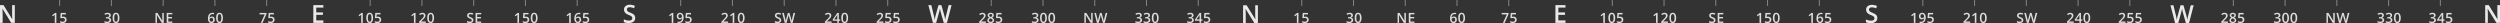 <svg xmlns="http://www.w3.org/2000/svg" width="2511.869" height="23.243" viewBox="0 0 2511.869 23.243">
  <rect x="0" y="0" width="2511.869" height="23.243" fill="#333333" stroke="none"/>
  <g id="Compass_4_4" data-name="Compass 4/4" transform="translate(-3901.566 -45)">
    <g id="Compass" transform="translate(2620 11)">
      <path id="Union_95" data-name="Union 95" d="M-5775.142,1489l-8.777-14.22h-.1l.062.793q.17,2.27.17,4.15V1489h-2.648v-17.846h3.541l8.752,14.147h.073q-.024-.279-.1-2.045t-.073-2.752v-9.351h2.672V1489Z" transform="translate(7068 -1432)" fill="#eaeaea"/>
    </g>
    <g id="Compass-2" data-name="Compass" transform="translate(3244 11)">
      <path id="Union_101" data-name="Union 101" d="M-6417.62,1489v-17.846h10.1v2.466h-7.179v4.858h6.728v2.442h-6.728v5.6h7.179V1489Z" transform="translate(7390 -1432)" fill="#eaeaea"/>
      <path id="Union_102" data-name="Union 102" d="M-6402.925,1476.6v-1.456a4.873,4.873,0,0,0,1.272.485,5.744,5.744,0,0,0,1.333.171,2.479,2.479,0,0,0,1.654-.485,1.767,1.767,0,0,0,.567-1.422q0-1.791-2.283-1.79a5.943,5.943,0,0,0-.792.064c-.316.044-.589.092-.828.147l-.717-.424.382-4.881h5.2v1.429h-3.779l-.226,2.475c.16-.027.354-.06.583-.1a5.43,5.43,0,0,1,.844-.055,3.428,3.428,0,0,1,2.394.8,2.8,2.8,0,0,1,.881,2.181,3.183,3.183,0,0,1-1,2.5,4.116,4.116,0,0,1-2.847.9A5.4,5.4,0,0,1-6402.925,1476.6Zm-7.607-.767a6.987,6.987,0,0,1-.862-3.828,7.154,7.154,0,0,1,.838-3.9,2.86,2.86,0,0,1,2.553-1.253,2.837,2.837,0,0,1,2.536,1.311,7.028,7.028,0,0,1,.862,3.842,7.123,7.123,0,0,1-.838,3.87,2.858,2.858,0,0,1-2.56,1.265A2.836,2.836,0,0,1-6410.533,1475.831Zm1.186-6.753a7.324,7.324,0,0,0-.421,2.926,7.27,7.27,0,0,0,.421,2.919,1.4,1.4,0,0,0,1.343.875,1.413,1.413,0,0,0,1.35-.889,7.176,7.176,0,0,0,.427-2.9,7.236,7.236,0,0,0-.427-2.908,1.413,1.413,0,0,0-1.35-.9A1.4,1.4,0,0,0-6409.347,1469.077Zm-7.195,7.923v-6.454q0-1.155.055-1.832c-.1.109-.234.23-.385.362s-.665.551-1.535,1.258l-.807-1.018,2.94-2.312h1.34V1477Z" transform="translate(7437 -1420)" fill="#ddd"/>
      <path id="Union_103" data-name="Union 103" d="M-6402.262,1475.831a6.987,6.987,0,0,1-.862-3.828,7.154,7.154,0,0,1,.838-3.9,2.859,2.859,0,0,1,2.553-1.253,2.837,2.837,0,0,1,2.536,1.311,7.028,7.028,0,0,1,.862,3.842,7.106,7.106,0,0,1-.837,3.87,2.859,2.859,0,0,1-2.56,1.265A2.836,2.836,0,0,1-6402.262,1475.831Zm1.186-6.753a7.334,7.334,0,0,0-.42,2.926,7.281,7.281,0,0,0,.42,2.919,1.4,1.4,0,0,0,1.344.875,1.414,1.414,0,0,0,1.35-.889,7.176,7.176,0,0,0,.427-2.9,7.236,7.236,0,0,0-.427-2.908,1.413,1.413,0,0,0-1.35-.9A1.4,1.4,0,0,0-6401.076,1469.077Zm-10.3,7.923v-1.216l2.576-2.592a21.177,21.177,0,0,0,1.515-1.658,3.93,3.93,0,0,0,.544-.918,2.5,2.5,0,0,0,.171-.923,1.4,1.4,0,0,0-.408-1.067,1.559,1.559,0,0,0-1.125-.39,2.987,2.987,0,0,0-1.11.213,5.152,5.152,0,0,0-1.241.765l-.868-1.06a5.583,5.583,0,0,1,1.619-1,4.735,4.735,0,0,1,1.675-.295,3.3,3.3,0,0,1,2.236.728,2.465,2.465,0,0,1,.839,1.959,3.453,3.453,0,0,1-.242,1.286,5.283,5.283,0,0,1-.746,1.253,16.923,16.923,0,0,1-1.67,1.746l-1.737,1.682v.069h4.745V1477Zm-5.162,0v-6.454q0-1.155.055-1.832c-.1.109-.234.23-.385.362s-.665.551-1.535,1.258l-.807-1.018,2.94-2.312h1.34V1477Z" transform="translate(7490 -1420)" fill="#ddd"/>
      <path id="Union_104" data-name="Union 104" d="M-6419.212,1476.61v-1.545a7.515,7.515,0,0,0,1.453.506,6.111,6.111,0,0,0,1.432.185,2.275,2.275,0,0,0,1.432-.369,1.2,1.2,0,0,0,.461-.991,1.238,1.238,0,0,0-.424-.95,6.338,6.338,0,0,0-1.75-.923,4.64,4.64,0,0,1-1.928-1.265,2.683,2.683,0,0,1-.561-1.709,2.392,2.392,0,0,1,.89-1.969,3.686,3.686,0,0,1,2.386-.719,7.023,7.023,0,0,1,2.858.63l-.521,1.332a6.237,6.237,0,0,0-2.377-.561,1.824,1.824,0,0,0-1.2.346,1.129,1.129,0,0,0-.411.912,1.289,1.289,0,0,0,.164.667,1.68,1.68,0,0,0,.54.522,9.178,9.178,0,0,0,1.354.651,7.374,7.374,0,0,1,1.614.854,2.515,2.515,0,0,1,.752.9,2.7,2.7,0,0,1,.238,1.176,2.515,2.515,0,0,1-.963,2.091,4.2,4.2,0,0,1-2.66.759A6.346,6.346,0,0,1-6419.212,1476.61Zm8.614.39v-9.993h5.653v1.381h-4.02v2.721h3.767v1.366h-3.767v3.138h4.02V1477Z" transform="translate(7546 -1420)" fill="#ddd"/>
      <path id="Union_105" data-name="Union 105" d="M-6402.262,1475.831a6.987,6.987,0,0,1-.862-3.828,7.154,7.154,0,0,1,.838-3.9,2.859,2.859,0,0,1,2.553-1.253,2.837,2.837,0,0,1,2.536,1.311,7.028,7.028,0,0,1,.862,3.842,7.106,7.106,0,0,1-.837,3.87,2.859,2.859,0,0,1-2.56,1.265A2.836,2.836,0,0,1-6402.262,1475.831Zm1.186-6.753a7.334,7.334,0,0,0-.42,2.926,7.281,7.281,0,0,0,.42,2.919,1.4,1.4,0,0,0,1.344.875,1.414,1.414,0,0,0,1.35-.889,7.176,7.176,0,0,0,.427-2.9,7.236,7.236,0,0,0-.427-2.908,1.413,1.413,0,0,0-1.35-.9A1.4,1.4,0,0,0-6401.076,1469.077Zm-10.12,7.52v-1.456a4.847,4.847,0,0,0,1.272.485,5.747,5.747,0,0,0,1.333.171,2.478,2.478,0,0,0,1.654-.485,1.767,1.767,0,0,0,.567-1.422q0-1.791-2.283-1.79a5.943,5.943,0,0,0-.793.064q-.473.065-.828.147l-.717-.424.382-4.881h5.2v1.429h-3.78l-.226,2.475c.16-.027.354-.06.583-.1a5.437,5.437,0,0,1,.844-.055,3.428,3.428,0,0,1,2.394.8,2.8,2.8,0,0,1,.881,2.181,3.183,3.183,0,0,1-1,2.5,4.116,4.116,0,0,1-2.847.9A5.392,5.392,0,0,1-6411.2,1476.6Zm-5.345.4v-6.454q0-1.155.055-1.832c-.1.109-.234.23-.385.362s-.665.551-1.535,1.258l-.807-1.018,2.94-2.312h1.34V1477Z" transform="translate(7594 -1420)" fill="#ddd"/>
      <path id="Union_106" data-name="Union 106" d="M-6402.925,1476.6v-1.456a4.873,4.873,0,0,0,1.272.485,5.744,5.744,0,0,0,1.333.171,2.479,2.479,0,0,0,1.654-.485,1.767,1.767,0,0,0,.567-1.422q0-1.791-2.283-1.79a5.943,5.943,0,0,0-.792.064c-.316.044-.589.092-.828.147l-.717-.424.382-4.881h5.2v1.429h-3.779l-.226,2.475c.16-.027.354-.06.583-.1a5.43,5.43,0,0,1,.844-.055,3.428,3.428,0,0,1,2.394.8,2.8,2.8,0,0,1,.881,2.181,3.183,3.183,0,0,1-1,2.5,4.116,4.116,0,0,1-2.847.9A5.4,5.4,0,0,1-6402.925,1476.6Zm-6.781.022a3.289,3.289,0,0,1-1.22-1.5,5.96,5.96,0,0,1-.427-2.376q0-5.865,4.778-5.864a5.93,5.93,0,0,1,1.271.116v1.339a4.358,4.358,0,0,0-1.2-.15,3.151,3.151,0,0,0-2.413.862,4.187,4.187,0,0,0-.875,2.761h.083a2.191,2.191,0,0,1,.9-.857,2.912,2.912,0,0,1,1.368-.3,2.718,2.718,0,0,1,2.119.833,3.24,3.24,0,0,1,.759,2.263,3.431,3.431,0,0,1-.878,2.484,3.166,3.166,0,0,1-2.4.913A3.345,3.345,0,0,1-6409.706,1476.62Zm.923-4.49a1.744,1.744,0,0,0-.689.607,1.422,1.422,0,0,0-.253.789,2.537,2.537,0,0,0,.522,1.624,1.635,1.635,0,0,0,1.337.661,1.573,1.573,0,0,0,1.274-.533,2.312,2.312,0,0,0,.448-1.526,2.019,2.019,0,0,0-.42-1.353,1.572,1.572,0,0,0-1.262-.491A2.082,2.082,0,0,0-6408.783,1472.13Zm-7.758,4.87v-6.454q0-1.155.055-1.832c-.1.109-.234.23-.385.362s-.665.551-1.535,1.258l-.807-1.018,2.94-2.312h1.34V1477Z" transform="translate(7646 -1420)" fill="#ddd"/>
      <path id="Union_107" data-name="Union 107" d="M-6418.652,1488.3v-2.759a13.459,13.459,0,0,0,2.595.9,11.02,11.02,0,0,0,2.557.329,4.062,4.062,0,0,0,2.557-.659,2.147,2.147,0,0,0,.825-1.77,2.219,2.219,0,0,0-.757-1.7A11.383,11.383,0,0,0-6414,1481a8.267,8.267,0,0,1-3.442-2.259,4.778,4.778,0,0,1-1-3.051,4.274,4.274,0,0,1,1.587-3.517,6.586,6.586,0,0,1,4.261-1.281,12.508,12.508,0,0,1,5.1,1.123l-.928,2.379a11.154,11.154,0,0,0-4.248-1,3.258,3.258,0,0,0-2.147.617,2.021,2.021,0,0,0-.733,1.629,2.3,2.3,0,0,0,.293,1.19,2.979,2.979,0,0,0,.963.934,16.359,16.359,0,0,0,2.418,1.16,13.193,13.193,0,0,1,2.88,1.526,4.487,4.487,0,0,1,1.344,1.6,4.8,4.8,0,0,1,.427,2.1,4.5,4.5,0,0,1-1.72,3.736,7.492,7.492,0,0,1-4.749,1.355A11.331,11.331,0,0,1-6418.652,1488.3Z" transform="translate(7703 -1432.107)" fill="#eaeaea"/>
      <rect id="Rectangle_786" data-name="Rectangle 786" width="1" height="6" transform="translate(717 34)" fill="#fff" opacity="0.4"/>
      <rect id="Rectangle_781" data-name="Rectangle 781" width="1" height="6" transform="translate(1029 34)" fill="#fff" opacity="0.4"/>
      <rect id="Rectangle_782" data-name="Rectangle 782" width="1" height="6" transform="translate(1081 34)" fill="#fff" opacity="0.4"/>
      <rect id="Rectangle_783" data-name="Rectangle 783" width="1" height="6" transform="translate(1133 34)" fill="#fff" opacity="0.4"/>
      <rect id="Rectangle_784" data-name="Rectangle 784" width="1" height="6" transform="translate(1185 34)" fill="#fff" opacity="0.4"/>
      <rect id="Rectangle_785" data-name="Rectangle 785" width="1" height="6" transform="translate(1237 34)" fill="#fff" opacity="0.4"/>
      <path id="Union_96" data-name="Union 96" d="M-6411.061,1476.6v-1.456a4.821,4.821,0,0,0,1.273.485,5.753,5.753,0,0,0,1.332.171,2.48,2.48,0,0,0,1.655-.485,1.766,1.766,0,0,0,.567-1.421q0-1.793-2.283-1.791a5.93,5.93,0,0,0-.792.064c-.314.043-.591.092-.828.147l-.717-.424.382-4.88h5.2v1.427h-3.779l-.226,2.474.584-.1a5.411,5.411,0,0,1,.844-.055,3.428,3.428,0,0,1,2.393.8,2.8,2.8,0,0,1,.881,2.18,3.187,3.187,0,0,1-1,2.5,4.125,4.125,0,0,1-2.849.9A5.393,5.393,0,0,1-6411.061,1476.6Zm-5.345.4v-6.452c0-.77.02-1.382.055-1.833q-.157.164-.387.362t-1.534,1.258l-.807-1.018,2.94-2.31h1.339V1477Z" transform="translate(7129 -1420)" fill="#ddd"/>
      <path id="Union_97" data-name="Union 97" d="M-6410.4,1475.83a6.984,6.984,0,0,1-.862-3.828,7.14,7.14,0,0,1,.837-3.9,2.861,2.861,0,0,1,2.554-1.255,2.84,2.84,0,0,1,2.536,1.313,7.027,7.027,0,0,1,.862,3.841,7.115,7.115,0,0,1-.838,3.87,2.86,2.86,0,0,1-2.56,1.265A2.835,2.835,0,0,1-6410.4,1475.83Zm1.186-6.754a7.335,7.335,0,0,0-.42,2.926,7.282,7.282,0,0,0,.42,2.919,1.4,1.4,0,0,0,1.344.875,1.414,1.414,0,0,0,1.35-.888,7.19,7.19,0,0,0,.427-2.906,7.241,7.241,0,0,0-.427-2.908,1.413,1.413,0,0,0-1.35-.9A1.4,1.4,0,0,0-6409.211,1469.077Zm-10.332,7.521v-1.429a6.431,6.431,0,0,0,1.347.485,5.819,5.819,0,0,0,1.366.171,2.89,2.89,0,0,0,1.737-.43,1.556,1.556,0,0,0,.573-1.334,1.265,1.265,0,0,0-.635-1.174,4.048,4.048,0,0,0-2-.377h-.868v-1.3h.881q2.4,0,2.392-1.655a1.219,1.219,0,0,0-.416-.991,1.881,1.881,0,0,0-1.231-.35,3.752,3.752,0,0,0-1.094.161,5.227,5.227,0,0,0-1.244.625l-.786-1.121a5.243,5.243,0,0,1,3.191-1.01,3.79,3.79,0,0,1,2.358.649,2.126,2.126,0,0,1,.848,1.79,2.319,2.319,0,0,1-.553,1.584,2.8,2.8,0,0,1-1.56.851v.055a3.015,3.015,0,0,1,1.8.748,2.146,2.146,0,0,1,.6,1.59,2.641,2.641,0,0,1-1.019,2.225,4.677,4.677,0,0,1-2.9.783A6.532,6.532,0,0,1-6419.543,1476.6Z" transform="translate(7182 -1420)" fill="#ddd"/>
      <path id="Union_98" data-name="Union 98" d="M-6406.965,1477v-9.993h5.653v1.38h-4.019v2.721h3.766v1.368h-3.766v3.138h4.019V1477Zm-4.921,0-4.916-7.964h-.055l.036.445q.094,1.271.1,2.324V1477h-1.484v-9.993h1.983l4.9,7.922h.04c-.008-.1-.027-.486-.055-1.144s-.041-1.173-.041-1.541v-5.237h1.5V1477Z" transform="translate(7232 -1420)" fill="#ddd"/>
      <path id="Union_99" data-name="Union 99" d="M-6410.4,1475.831a6.984,6.984,0,0,1-.86-3.828,7.142,7.142,0,0,1,.838-3.9,2.855,2.855,0,0,1,2.552-1.253,2.843,2.843,0,0,1,2.538,1.312,7.047,7.047,0,0,1,.86,3.842,7.106,7.106,0,0,1-.838,3.87,2.859,2.859,0,0,1-2.56,1.265A2.841,2.841,0,0,1-6410.4,1475.831Zm1.187-6.754a7.335,7.335,0,0,0-.42,2.926,7.282,7.282,0,0,0,.42,2.919,1.4,1.4,0,0,0,1.342.875,1.414,1.414,0,0,0,1.35-.889,7.174,7.174,0,0,0,.429-2.9,7.23,7.23,0,0,0-.429-2.908,1.413,1.413,0,0,0-1.35-.9A1.4,1.4,0,0,0-6409.21,1469.077Zm-8.63,7.543a3.292,3.292,0,0,1-1.221-1.5,5.987,5.987,0,0,1-.427-2.376q0-5.865,4.778-5.864a5.938,5.938,0,0,1,1.271.116v1.339a4.343,4.343,0,0,0-1.2-.15,3.148,3.148,0,0,0-2.412.862,4.177,4.177,0,0,0-.875,2.761h.081a2.2,2.2,0,0,1,.9-.859,2.918,2.918,0,0,1,1.366-.3,2.715,2.715,0,0,1,2.118.833,3.237,3.237,0,0,1,.759,2.264,3.43,3.43,0,0,1-.878,2.484,3.166,3.166,0,0,1-2.4.914A3.338,3.338,0,0,1-6417.841,1476.62Zm.921-4.49a1.755,1.755,0,0,0-.689.607,1.423,1.423,0,0,0-.253.789,2.528,2.528,0,0,0,.524,1.624,1.629,1.629,0,0,0,1.335.659,1.567,1.567,0,0,0,1.274-.533,2.3,2.3,0,0,0,.448-1.524,2.019,2.019,0,0,0-.42-1.353,1.565,1.565,0,0,0-1.26-.491A2.094,2.094,0,0,0-6416.919,1472.13Z" transform="translate(7286 -1420)" fill="#ddd"/>
      <path id="Union_100" data-name="Union 100" d="M-6411.06,1476.6v-1.456a4.788,4.788,0,0,0,1.271.485,5.757,5.757,0,0,0,1.333.171,2.48,2.48,0,0,0,1.655-.485,1.767,1.767,0,0,0,.567-1.421q0-1.791-2.283-1.792a5.943,5.943,0,0,0-.793.064c-.314.043-.589.093-.826.147l-.719-.424.383-4.88h5.194v1.429h-3.78l-.226,2.475q.24-.041.585-.1a5.613,5.613,0,0,1,.844-.055,3.428,3.428,0,0,1,2.393.8,2.8,2.8,0,0,1,.881,2.18,3.182,3.182,0,0,1-1,2.5,4.116,4.116,0,0,1-2.847.9A5.384,5.384,0,0,1-6411.06,1476.6Zm-7.323.4,3.952-8.565h-5.2v-1.416h6.912v1.121l-3.931,8.859Z" transform="translate(7338 -1420)" fill="#ddd"/>
      <rect id="Rectangle_787" data-name="Rectangle 787" width="1" height="6" transform="translate(769 34)" fill="#fff" opacity="0.4"/>
      <rect id="Rectangle_788" data-name="Rectangle 788" width="1" height="6" transform="translate(821 34)" fill="#fff" opacity="0.4"/>
      <rect id="Rectangle_789" data-name="Rectangle 789" width="1" height="6" transform="translate(873 34)" fill="#fff" opacity="0.4"/>
      <rect id="Rectangle_790" data-name="Rectangle 790" width="1" height="6" transform="translate(925 34)" fill="#fff" opacity="0.4"/>
    </g>
    <g id="Compass-3" data-name="Compass" transform="translate(4507 11)">
      <path id="Union_123" data-name="Union 123" d="M-7684.62,1489v-17.845h10.094v2.465h-7.178v4.858h6.727v2.442h-6.727v5.6h7.178V1489Z" transform="translate(8642 -1432)" fill="#eaeaea"/>
      <path id="Union_124" data-name="Union 124" d="M-7669.924,1476.6v-1.454a4.846,4.846,0,0,0,1.271.484,5.782,5.782,0,0,0,1.333.172,2.478,2.478,0,0,0,1.653-.486,1.762,1.762,0,0,0,.567-1.422q0-1.791-2.282-1.79a6.113,6.113,0,0,0-.793.064c-.314.044-.59.093-.828.147l-.717-.422.382-4.882h5.2v1.429h-3.781l-.226,2.475c.16-.027.355-.06.584-.1a5.48,5.48,0,0,1,.845-.054,3.421,3.421,0,0,1,2.392.8,2.793,2.793,0,0,1,.882,2.18,3.182,3.182,0,0,1-1,2.5,4.116,4.116,0,0,1-2.847.9A5.364,5.364,0,0,1-7669.924,1476.6Zm-7.608-.766a6.966,6.966,0,0,1-.862-3.827,7.165,7.165,0,0,1,.837-3.9,2.862,2.862,0,0,1,2.554-1.254,2.843,2.843,0,0,1,2.537,1.312,7.053,7.053,0,0,1,.86,3.843,7.117,7.117,0,0,1-.837,3.87,2.856,2.856,0,0,1-2.56,1.263A2.831,2.831,0,0,1-7677.532,1475.83Zm1.184-6.753a7.36,7.36,0,0,0-.42,2.926,7.3,7.3,0,0,0,.42,2.918,1.4,1.4,0,0,0,1.345.876,1.415,1.415,0,0,0,1.35-.889,7.21,7.21,0,0,0,.426-2.905,7.27,7.27,0,0,0-.426-2.909,1.412,1.412,0,0,0-1.35-.9A1.4,1.4,0,0,0-7676.348,1469.077Zm-7.193,7.922v-6.453q0-1.154.054-1.833a5.275,5.275,0,0,1-.386.363q-.229.2-1.535,1.258l-.807-1.019,2.94-2.311h1.341V1477Z" transform="translate(8689 -1420)" fill="#ddd"/>
      <path id="Union_125" data-name="Union 125" d="M-7669.262,1475.83a6.985,6.985,0,0,1-.86-3.827,7.165,7.165,0,0,1,.837-3.9,2.862,2.862,0,0,1,2.554-1.254,2.839,2.839,0,0,1,2.535,1.312,7.034,7.034,0,0,1,.862,3.843,7.117,7.117,0,0,1-.837,3.87,2.858,2.858,0,0,1-2.56,1.263A2.836,2.836,0,0,1-7669.262,1475.83Zm1.186-6.753a7.36,7.36,0,0,0-.42,2.926,7.3,7.3,0,0,0,.42,2.918,1.4,1.4,0,0,0,1.345.876,1.412,1.412,0,0,0,1.348-.889,7.169,7.169,0,0,0,.428-2.905,7.228,7.228,0,0,0-.428-2.909,1.41,1.41,0,0,0-1.348-.9A1.4,1.4,0,0,0-7668.076,1469.077Zm-10.3,7.922v-1.215l2.577-2.591a21.779,21.779,0,0,0,1.515-1.659,3.981,3.981,0,0,0,.544-.918,2.489,2.489,0,0,0,.169-.924,1.411,1.411,0,0,0-.4-1.067,1.566,1.566,0,0,0-1.125-.39,3,3,0,0,0-1.111.212,5.172,5.172,0,0,0-1.24.766l-.87-1.059a5.632,5.632,0,0,1,1.621-1,4.778,4.778,0,0,1,1.676-.293,3.293,3.293,0,0,1,2.233.727,2.458,2.458,0,0,1,.841,1.96,3.426,3.426,0,0,1-.243,1.285,5.135,5.135,0,0,1-.745,1.254,16.8,16.8,0,0,1-1.67,1.748l-1.736,1.68v.069h4.744V1477Zm-5.16,0v-6.453q0-1.154.054-1.833a5.275,5.275,0,0,1-.386.363q-.229.2-1.535,1.258l-.807-1.019,2.94-2.311h1.341V1477Z" transform="translate(8742 -1420)" fill="#ddd"/>
      <path id="Union_126" data-name="Union 126" d="M-7686.212,1476.611v-1.545a7.639,7.639,0,0,0,1.453.505,6.154,6.154,0,0,0,1.433.185,2.27,2.27,0,0,0,1.431-.37,1.2,1.2,0,0,0,.461-.991,1.245,1.245,0,0,0-.423-.949,6.4,6.4,0,0,0-1.751-.924,4.623,4.623,0,0,1-1.927-1.264,2.672,2.672,0,0,1-.56-1.709,2.4,2.4,0,0,1,.887-1.969,3.69,3.69,0,0,1,2.386-.718,7.016,7.016,0,0,1,2.857.629l-.519,1.333a6.269,6.269,0,0,0-2.378-.559,1.821,1.821,0,0,0-1.2.345,1.132,1.132,0,0,0-.411.912,1.3,1.3,0,0,0,.164.666,1.7,1.7,0,0,0,.54.523,9.155,9.155,0,0,0,1.354.65,7.329,7.329,0,0,1,1.612.854,2.488,2.488,0,0,1,.752.9,2.691,2.691,0,0,1,.239,1.177,2.515,2.515,0,0,1-.962,2.091,4.2,4.2,0,0,1-2.66.76A6.348,6.348,0,0,1-7686.212,1476.611Zm8.613.39v-9.994h5.654v1.379h-4.02v2.722h3.768v1.368h-3.768v3.137h4.02V1477Z" transform="translate(8798 -1420)" fill="#ddd"/>
      <path id="Union_127" data-name="Union 127" d="M-7669.262,1475.83a6.985,6.985,0,0,1-.86-3.827,7.165,7.165,0,0,1,.837-3.9,2.862,2.862,0,0,1,2.554-1.254,2.839,2.839,0,0,1,2.535,1.312,7.034,7.034,0,0,1,.862,3.843,7.117,7.117,0,0,1-.837,3.87,2.858,2.858,0,0,1-2.56,1.263A2.836,2.836,0,0,1-7669.262,1475.83Zm1.186-6.753a7.36,7.36,0,0,0-.42,2.926,7.3,7.3,0,0,0,.42,2.918,1.4,1.4,0,0,0,1.345.876,1.412,1.412,0,0,0,1.348-.889,7.169,7.169,0,0,0,.428-2.905,7.228,7.228,0,0,0-.428-2.909,1.41,1.41,0,0,0-1.348-.9A1.4,1.4,0,0,0-7668.076,1469.077Zm-10.119,7.519v-1.454a4.846,4.846,0,0,0,1.271.484,5.782,5.782,0,0,0,1.333.172,2.483,2.483,0,0,0,1.655-.486,1.768,1.768,0,0,0,.567-1.422q0-1.791-2.284-1.79a6.113,6.113,0,0,0-.793.064c-.314.044-.59.093-.828.147l-.717-.422.384-4.882h5.195v1.429h-3.781l-.226,2.475c.16-.027.355-.06.584-.1a5.48,5.48,0,0,1,.845-.054,3.421,3.421,0,0,1,2.392.8,2.793,2.793,0,0,1,.882,2.18,3.182,3.182,0,0,1-1,2.5,4.116,4.116,0,0,1-2.847.9A5.369,5.369,0,0,1-7678.2,1476.6Zm-5.345.4v-6.453q0-1.154.054-1.833a5.275,5.275,0,0,1-.386.363q-.229.2-1.535,1.258l-.807-1.019,2.94-2.311h1.341V1477Z" transform="translate(8846 -1420)" fill="#ddd"/>
      <path id="Union_128" data-name="Union 128" d="M-7669.924,1476.6v-1.454a4.846,4.846,0,0,0,1.271.484,5.782,5.782,0,0,0,1.333.172,2.478,2.478,0,0,0,1.653-.486,1.762,1.762,0,0,0,.567-1.422q0-1.791-2.282-1.79a6.113,6.113,0,0,0-.793.064c-.314.044-.59.093-.828.147l-.717-.422.382-4.882h5.2v1.429h-3.781l-.226,2.475c.16-.027.355-.06.584-.1a5.48,5.48,0,0,1,.845-.054,3.421,3.421,0,0,1,2.392.8,2.793,2.793,0,0,1,.882,2.18,3.182,3.182,0,0,1-1,2.5,4.116,4.116,0,0,1-2.847.9A5.364,5.364,0,0,1-7669.924,1476.6Zm-6.782.025a3.287,3.287,0,0,1-1.219-1.5,5.947,5.947,0,0,1-.428-2.375q0-5.865,4.778-5.866a5.975,5.975,0,0,1,1.273.116v1.341a4.348,4.348,0,0,0-1.2-.151,3.159,3.159,0,0,0-2.414.86,4.188,4.188,0,0,0-.875,2.762h.083a2.213,2.213,0,0,1,.9-.858,2.9,2.9,0,0,1,1.366-.3,2.722,2.722,0,0,1,2.12.833,3.235,3.235,0,0,1,.758,2.263,3.437,3.437,0,0,1-.878,2.484,3.166,3.166,0,0,1-2.4.912A3.351,3.351,0,0,1-7676.706,1476.621Zm.924-4.491a1.73,1.73,0,0,0-.69.608,1.429,1.429,0,0,0-.253.789,2.531,2.531,0,0,0,.523,1.624,1.63,1.63,0,0,0,1.336.66,1.573,1.573,0,0,0,1.275-.534,2.313,2.313,0,0,0,.447-1.524,2.024,2.024,0,0,0-.42-1.354,1.572,1.572,0,0,0-1.262-.492A2.072,2.072,0,0,0-7675.782,1472.13Zm-7.758,4.869v-6.453q0-1.154.054-1.833a5.275,5.275,0,0,1-.386.363q-.229.2-1.535,1.258l-.807-1.019,2.94-2.311h1.341V1477Z" transform="translate(8898 -1420)" fill="#ddd"/>
      <path id="Union_129" data-name="Union 129" d="M-7685.652,1488.3v-2.758a13.508,13.508,0,0,0,2.594.9,11,11,0,0,0,2.558.33,4.067,4.067,0,0,0,2.558-.66,2.146,2.146,0,0,0,.824-1.769,2.221,2.221,0,0,0-.756-1.7,11.383,11.383,0,0,0-3.127-1.647,8.293,8.293,0,0,1-3.441-2.259,4.777,4.777,0,0,1-1-3.052,4.27,4.27,0,0,1,1.587-3.516,6.577,6.577,0,0,1,4.259-1.283,12.5,12.5,0,0,1,5.1,1.125l-.928,2.38a11.15,11.15,0,0,0-4.249-1,3.267,3.267,0,0,0-2.149.615,2.026,2.026,0,0,0-.731,1.63,2.279,2.279,0,0,0,.293,1.19,2.946,2.946,0,0,0,.964.933,16.177,16.177,0,0,0,2.417,1.161,13.115,13.115,0,0,1,2.88,1.526,4.456,4.456,0,0,1,1.343,1.6,4.805,4.805,0,0,1,.428,2.1,4.5,4.5,0,0,1-1.721,3.736,7.5,7.5,0,0,1-4.749,1.354A11.331,11.331,0,0,1-7685.652,1488.3Z" transform="translate(8955 -1432)" fill="#eaeaea"/>
      <rect id="Rectangle_786-2" data-name="Rectangle 786" width="1" height="6" transform="translate(702 34)" fill="#fff" opacity="0.4"/>
      <rect id="Rectangle_781-2" data-name="Rectangle 781" width="1" height="6" transform="translate(1014 34)" fill="#fff" opacity="0.4"/>
      <rect id="Rectangle_782-2" data-name="Rectangle 782" width="1" height="6" transform="translate(1066 34)" fill="#fff" opacity="0.4"/>
      <rect id="Rectangle_783-2" data-name="Rectangle 783" width="1" height="6" transform="translate(1118 34)" fill="#fff" opacity="0.4"/>
      <rect id="Rectangle_784-2" data-name="Rectangle 784" width="1" height="6" transform="translate(1170 34)" fill="#fff" opacity="0.4"/>
      <rect id="Rectangle_785-2" data-name="Rectangle 785" width="1" height="6" transform="translate(1222 34)" fill="#fff" opacity="0.4"/>
      <path id="Union_118" data-name="Union 118" d="M-7678.061,1476.6v-1.456a4.794,4.794,0,0,0,1.273.486,5.77,5.77,0,0,0,1.333.17,2.485,2.485,0,0,0,1.653-.484,1.771,1.771,0,0,0,.567-1.424q0-1.791-2.282-1.79a5.807,5.807,0,0,0-.792.066c-.314.042-.59.091-.828.147l-.718-.424.382-4.88h5.194v1.427h-3.779l-.226,2.475c.158-.027.353-.058.584-.094a5.441,5.441,0,0,1,.843-.056,3.437,3.437,0,0,1,2.394.8,2.792,2.792,0,0,1,.881,2.18,3.189,3.189,0,0,1-1,2.5,4.129,4.129,0,0,1-2.847.9A5.4,5.4,0,0,1-7678.061,1476.6Zm-5.345.4v-6.452c0-.772.019-1.381.054-1.833-.1.108-.233.229-.386.363s-.664.55-1.533,1.258l-.809-1.019,2.94-2.311h1.341V1477Z" transform="translate(8381 -1420)" fill="#ddd"/>
      <path id="Union_119" data-name="Union 119" d="M-7677.4,1475.832a6.983,6.983,0,0,1-.862-3.829,7.129,7.129,0,0,1,.839-3.9,2.855,2.855,0,0,1,2.552-1.256,2.841,2.841,0,0,1,2.537,1.314,7.041,7.041,0,0,1,.86,3.841,7.1,7.1,0,0,1-.837,3.87,2.857,2.857,0,0,1-2.56,1.264A2.839,2.839,0,0,1-7677.4,1475.832Zm1.187-6.756a7.317,7.317,0,0,0-.42,2.926,7.247,7.247,0,0,0,.42,2.919,1.4,1.4,0,0,0,1.343.876,1.415,1.415,0,0,0,1.35-.889,7.177,7.177,0,0,0,.426-2.905,7.241,7.241,0,0,0-.426-2.909,1.416,1.416,0,0,0-1.35-.9A1.4,1.4,0,0,0-7676.21,1469.076Zm-10.332,7.52v-1.427a6.312,6.312,0,0,0,1.346.484,5.748,5.748,0,0,0,1.366.172,2.877,2.877,0,0,0,1.736-.43,1.556,1.556,0,0,0,.575-1.333,1.271,1.271,0,0,0-.634-1.177,4.065,4.065,0,0,0-2-.376h-.868v-1.3h.881q2.394,0,2.392-1.655a1.222,1.222,0,0,0-.417-.992,1.885,1.885,0,0,0-1.231-.349,3.7,3.7,0,0,0-1.094.162,5.105,5.105,0,0,0-1.244.625l-.785-1.121a5.235,5.235,0,0,1,3.192-1.013,3.8,3.8,0,0,1,2.357.65,2.13,2.13,0,0,1,.849,1.79,2.323,2.323,0,0,1-.554,1.584,2.805,2.805,0,0,1-1.559.851v.054a3.025,3.025,0,0,1,1.8.749,2.143,2.143,0,0,1,.6,1.589,2.643,2.643,0,0,1-1.019,2.226,4.681,4.681,0,0,1-2.9.781A6.5,6.5,0,0,1-7686.542,1476.6Z" transform="translate(8434 -1420)" fill="#ddd"/>
      <path id="Union_120" data-name="Union 120" d="M-7673.965,1477v-9.995h5.653v1.381h-4.02v2.719h3.767v1.367h-3.767v3.138h4.02V1477Zm-4.922,0-4.914-7.966h-.054l.033.445c.066.847.1,1.622.1,2.324v5.2h-1.483v-9.995h1.983l4.9,7.923h.041c-.008-.106-.027-.488-.054-1.146s-.041-1.173-.041-1.541v-5.236h1.5V1477Z" transform="translate(8484 -1420)" fill="#ddd"/>
      <path id="Union_121" data-name="Union 121" d="M-7677.4,1475.831a6.994,6.994,0,0,1-.86-3.827,7.139,7.139,0,0,1,.837-3.9,2.855,2.855,0,0,1,2.554-1.254,2.84,2.84,0,0,1,2.535,1.312,7.035,7.035,0,0,1,.862,3.843,7.11,7.11,0,0,1-.837,3.868,2.86,2.86,0,0,1-2.56,1.266A2.842,2.842,0,0,1-7677.4,1475.831Zm1.187-6.754a7.345,7.345,0,0,0-.42,2.926,7.3,7.3,0,0,0,.42,2.919,1.4,1.4,0,0,0,1.345.874,1.41,1.41,0,0,0,1.348-.887,7.17,7.17,0,0,0,.428-2.905,7.223,7.223,0,0,0-.428-2.909,1.41,1.41,0,0,0-1.348-.9A1.4,1.4,0,0,0-7676.211,1469.077Zm-8.63,7.543a3.3,3.3,0,0,1-1.219-1.5,5.957,5.957,0,0,1-.428-2.377q0-5.865,4.778-5.864a5.938,5.938,0,0,1,1.271.116v1.341a4.324,4.324,0,0,0-1.2-.151,3.157,3.157,0,0,0-2.413.86,4.185,4.185,0,0,0-.876,2.762h.083a2.2,2.2,0,0,1,.9-.858,2.909,2.909,0,0,1,1.366-.3,2.721,2.721,0,0,1,2.12.835,3.236,3.236,0,0,1,.758,2.263,3.431,3.431,0,0,1-.877,2.485,3.175,3.175,0,0,1-2.4.912A3.337,3.337,0,0,1-7684.842,1476.62Zm.924-4.491a1.752,1.752,0,0,0-.69.61,1.408,1.408,0,0,0-.253.789,2.532,2.532,0,0,0,.523,1.624,1.632,1.632,0,0,0,1.337.658,1.566,1.566,0,0,0,1.273-.532,2.3,2.3,0,0,0,.45-1.524,2.021,2.021,0,0,0-.421-1.354,1.571,1.571,0,0,0-1.261-.492A2.074,2.074,0,0,0-7683.918,1472.129Z" transform="translate(8538 -1420)" fill="#ddd"/>
      <path id="Union_122" data-name="Union 122" d="M-7678.061,1476.6v-1.455a4.871,4.871,0,0,0,1.273.484,5.784,5.784,0,0,0,1.333.172,2.477,2.477,0,0,0,1.653-.486,1.768,1.768,0,0,0,.567-1.422q0-1.791-2.282-1.79a6.112,6.112,0,0,0-.792.064c-.314.044-.59.093-.828.149l-.718-.424.382-4.881h5.2v1.427h-3.779l-.226,2.475c.158-.027.353-.06.584-.1a5.747,5.747,0,0,1,.843-.054,3.426,3.426,0,0,1,2.394.8,2.8,2.8,0,0,1,.882,2.18,3.182,3.182,0,0,1-1,2.5,4.12,4.12,0,0,1-2.848.9A5.381,5.381,0,0,1-7678.061,1476.6Zm-7.321.4,3.951-8.565h-5.195v-1.414h6.912v1.121l-3.932,8.858Z" transform="translate(8590 -1420)" fill="#ddd"/>
      <rect id="Rectangle_787-2" data-name="Rectangle 787" width="1" height="6" transform="translate(754 34)" fill="#fff" opacity="0.4"/>
      <rect id="Rectangle_788-2" data-name="Rectangle 788" width="1" height="6" transform="translate(806 34)" fill="#fff" opacity="0.4"/>
      <rect id="Rectangle_789-2" data-name="Rectangle 789" width="1" height="6" transform="translate(858 34)" fill="#fff" opacity="0.4"/>
      <rect id="Rectangle_790-2" data-name="Rectangle 790" width="1" height="6" transform="translate(910 34)" fill="#fff" opacity="0.4"/>
    </g>
    <g id="Compass-4" data-name="Compass" transform="translate(3866 11)">
      <path id="Union_113" data-name="Union 113" d="M-7040.173,1489l-3.026-10.646q-.2-.7-.489-2.008t-.354-1.824q-.122.781-.4,2.026t-.458,1.856l-2.954,10.6h-3.173l-2.308-8.935-2.344-8.912h2.979l2.551,10.4a44.76,44.76,0,0,1,.854,4.418q.135-1.038.4-2.32t.489-2.075l2.906-10.424h2.892l2.979,10.474a39.006,39.006,0,0,1,.9,4.345,31.942,31.942,0,0,1,.88-4.443l2.539-10.377h2.954L-7037,1489Z" transform="translate(8024 -1432)" fill="#eaeaea"/>
      <path id="Union_114" data-name="Union 114" d="M-7038.926,1476.6v-1.456a4.845,4.845,0,0,0,1.271.485,5.831,5.831,0,0,0,1.333.17,2.48,2.48,0,0,0,1.656-.485,1.769,1.769,0,0,0,.566-1.422q0-1.79-2.282-1.79a5.821,5.821,0,0,0-.793.066c-.315.042-.59.092-.827.147l-.719-.425.382-4.88h5.2v1.429h-3.778l-.227,2.474.584-.1a5.433,5.433,0,0,1,.845-.055,3.427,3.427,0,0,1,2.392.8,2.794,2.794,0,0,1,.882,2.18,3.18,3.18,0,0,1-1,2.5,4.115,4.115,0,0,1-2.847.9A5.4,5.4,0,0,1-7038.926,1476.6Zm-7.573-.158a2.355,2.355,0,0,1-.894-1.974,2.555,2.555,0,0,1,.467-1.5,3.921,3.921,0,0,1,1.535-1.186,3.87,3.87,0,0,1-1.307-1.154,2.487,2.487,0,0,1-.39-1.367,2.062,2.062,0,0,1,.855-1.734,3.6,3.6,0,0,1,2.228-.646,3.529,3.529,0,0,1,2.249.653,2.11,2.11,0,0,1,.829,1.746,2.75,2.75,0,0,1-1.847,2.449,4.75,4.75,0,0,1,1.671,1.236,2.329,2.329,0,0,1,.5,1.45,2.434,2.434,0,0,1-.908,1.981,3.767,3.767,0,0,1-2.461.745A4.021,4.021,0,0,1-7046.5,1476.439Zm1.04-3.12a1.655,1.655,0,0,0-.4,1.091,1.324,1.324,0,0,0,.5,1.1,2.132,2.132,0,0,0,1.353.393,2.076,2.076,0,0,0,1.371-.407,1.361,1.361,0,0,0,.489-1.1,1.415,1.415,0,0,0-.45-1.011,4.265,4.265,0,0,0-1.367-.848l-.2-.089A3.5,3.5,0,0,0-7045.459,1473.319Zm.342-4.868a1.122,1.122,0,0,0-.417.919,1.323,1.323,0,0,0,.151.637,1.65,1.65,0,0,0,.437.508,5.293,5.293,0,0,0,.971.551,3.211,3.211,0,0,0,1.158-.763,1.39,1.39,0,0,0,.338-.933,1.121,1.121,0,0,0-.419-.919,1.735,1.735,0,0,0-1.118-.338A1.7,1.7,0,0,0-7045.118,1468.451Zm-10.534,8.549v-1.217l2.578-2.591q1.14-1.171,1.514-1.659a4.037,4.037,0,0,0,.543-.919,2.49,2.49,0,0,0,.17-.922,1.405,1.405,0,0,0-.405-1.066,1.56,1.56,0,0,0-1.125-.39,3.028,3.028,0,0,0-1.112.211,5.2,5.2,0,0,0-1.241.767l-.868-1.061a5.576,5.576,0,0,1,1.62-1,4.728,4.728,0,0,1,1.675-.294,3.293,3.293,0,0,1,2.235.728,2.458,2.458,0,0,1,.841,1.958,3.45,3.45,0,0,1-.243,1.286,5.146,5.146,0,0,1-.745,1.254,16.8,16.8,0,0,1-1.672,1.746l-1.735,1.682v.069h4.744V1477Z" transform="translate(8075 -1420)" fill="#ddd"/>
      <path id="Union_115" data-name="Union 115" d="M-7038.262,1475.83a6.981,6.981,0,0,1-.861-3.827,7.153,7.153,0,0,1,.838-3.9,2.859,2.859,0,0,1,2.553-1.254,2.84,2.84,0,0,1,2.536,1.312,7.037,7.037,0,0,1,.86,3.842,7.123,7.123,0,0,1-.835,3.869,2.862,2.862,0,0,1-2.561,1.264A2.839,2.839,0,0,1-7038.262,1475.83Zm1.186-6.754a7.352,7.352,0,0,0-.419,2.927,7.29,7.29,0,0,0,.419,2.918,1.4,1.4,0,0,0,1.344.875,1.412,1.412,0,0,0,1.349-.889,7.176,7.176,0,0,0,.427-2.9,7.241,7.241,0,0,0-.427-2.909,1.412,1.412,0,0,0-1.349-.9A1.4,1.4,0,0,0-7037.076,1469.077Zm-9.458,6.754a6.982,6.982,0,0,1-.86-3.827,7.158,7.158,0,0,1,.837-3.9,2.86,2.86,0,0,1,2.554-1.254,2.84,2.84,0,0,1,2.536,1.312,7.037,7.037,0,0,1,.86,3.842,7.118,7.118,0,0,1-.836,3.869,2.861,2.861,0,0,1-2.56,1.264A2.841,2.841,0,0,1-7046.534,1475.83Zm1.187-6.754a7.352,7.352,0,0,0-.419,2.927,7.29,7.29,0,0,0,.419,2.918,1.4,1.4,0,0,0,1.344.875,1.411,1.411,0,0,0,1.349-.889,7.17,7.17,0,0,0,.429-2.9,7.234,7.234,0,0,0-.429-2.909,1.41,1.41,0,0,0-1.349-.9A1.4,1.4,0,0,0-7045.347,1469.077Zm-10.332,7.52v-1.429a6.418,6.418,0,0,0,1.347.485,5.872,5.872,0,0,0,1.367.172,2.893,2.893,0,0,0,1.737-.432,1.558,1.558,0,0,0,.574-1.332,1.268,1.268,0,0,0-.636-1.176,4.054,4.054,0,0,0-2-.377h-.87V1471.2h.882q2.393,0,2.392-1.654a1.22,1.22,0,0,0-.416-.992,1.882,1.882,0,0,0-1.23-.349,3.694,3.694,0,0,0-1.094.161,5.138,5.138,0,0,0-1.243.625l-.786-1.121a5.237,5.237,0,0,1,3.192-1.013,3.812,3.812,0,0,1,2.359.65,2.134,2.134,0,0,1,.846,1.792,2.318,2.318,0,0,1-.552,1.581,2.788,2.788,0,0,1-1.56.852v.055a3.009,3.009,0,0,1,1.806.749,2.143,2.143,0,0,1,.6,1.588,2.645,2.645,0,0,1-1.018,2.226,4.684,4.684,0,0,1-2.9.783A6.538,6.538,0,0,1-7055.679,1476.6Z" transform="translate(8128 -1420)" fill="#ddd"/>
      <path id="Union_116" data-name="Union 116" d="M-7036.234,1477l-1.695-5.962c-.074-.26-.165-.634-.274-1.124s-.175-.83-.2-1.022c-.046.29-.119.669-.221,1.135s-.187.811-.257,1.039l-1.654,5.933h-1.777l-1.292-5-1.312-4.991h1.668l1.429,5.825a25.139,25.139,0,0,1,.478,2.473c.049-.386.125-.82.225-1.3s.193-.866.274-1.163l1.627-5.838h1.62l1.668,5.866a22.288,22.288,0,0,1,.506,2.433,17.565,17.565,0,0,1,.492-2.488l1.421-5.811h1.654l-2.6,9.995Zm-12.366,0-4.915-7.964h-.055l.034.444q.1,1.272.1,2.325V1477h-1.483v-9.995h1.983l4.9,7.923h.042c-.009-.1-.028-.487-.055-1.146s-.042-1.172-.042-1.54v-5.237h1.5V1477Z" transform="translate(8180 -1420)" fill="#ddd"/>
      <path id="Union_117" data-name="Union 117" d="M-7038.262,1475.83a6.981,6.981,0,0,1-.861-3.827,7.153,7.153,0,0,1,.838-3.9,2.859,2.859,0,0,1,2.553-1.254,2.84,2.84,0,0,1,2.536,1.312,7.037,7.037,0,0,1,.86,3.842,7.123,7.123,0,0,1-.835,3.869,2.862,2.862,0,0,1-2.561,1.264A2.839,2.839,0,0,1-7038.262,1475.83Zm1.186-6.754a7.352,7.352,0,0,0-.419,2.927,7.29,7.29,0,0,0,.419,2.918,1.4,1.4,0,0,0,1.344.875,1.412,1.412,0,0,0,1.349-.889,7.176,7.176,0,0,0,.427-2.9,7.241,7.241,0,0,0-.427-2.909,1.412,1.412,0,0,0-1.349-.9A1.4,1.4,0,0,0-7037.076,1469.077Zm-10.332,7.52v-1.429a6.423,6.423,0,0,0,1.348.485,5.881,5.881,0,0,0,1.367.172,2.878,2.878,0,0,0,1.735-.432,1.554,1.554,0,0,0,.576-1.332,1.267,1.267,0,0,0-.636-1.176,4.055,4.055,0,0,0-2-.377h-.868V1471.2h.882q2.394,0,2.393-1.654a1.219,1.219,0,0,0-.417-.992,1.881,1.881,0,0,0-1.23-.349,3.7,3.7,0,0,0-1.094.161,5.138,5.138,0,0,0-1.243.625l-.786-1.121a5.237,5.237,0,0,1,3.192-1.013,3.8,3.8,0,0,1,2.357.65,2.129,2.129,0,0,1,.848,1.792,2.31,2.31,0,0,1-.554,1.581,2.776,2.776,0,0,1-1.558.852v.055a3,3,0,0,1,1.8.749,2.134,2.134,0,0,1,.6,1.588,2.64,2.64,0,0,1-1.018,2.226,4.682,4.682,0,0,1-2.9.783A6.539,6.539,0,0,1-7047.408,1476.6Zm-8.271,0v-1.429a6.418,6.418,0,0,0,1.347.485,5.872,5.872,0,0,0,1.367.172,2.893,2.893,0,0,0,1.737-.432,1.558,1.558,0,0,0,.574-1.332,1.268,1.268,0,0,0-.636-1.176,4.054,4.054,0,0,0-2-.377h-.87V1471.2h.882q2.393,0,2.392-1.654a1.22,1.22,0,0,0-.416-.992,1.882,1.882,0,0,0-1.23-.349,3.694,3.694,0,0,0-1.094.161,5.138,5.138,0,0,0-1.243.625l-.786-1.121a5.237,5.237,0,0,1,3.192-1.013,3.812,3.812,0,0,1,2.359.65,2.134,2.134,0,0,1,.846,1.792,2.318,2.318,0,0,1-.552,1.581,2.788,2.788,0,0,1-1.56.852v.055a3.009,3.009,0,0,1,1.806.749,2.143,2.143,0,0,1,.6,1.588,2.645,2.645,0,0,1-1.018,2.226,4.684,4.684,0,0,1-2.9.783A6.538,6.538,0,0,1-7055.679,1476.6Z" transform="translate(8232 -1420)" fill="#ddd"/>
      <path id="Union_82" data-name="Union 82" d="M-7038.925,1476.6v-1.456a4.89,4.89,0,0,0,1.271.485,5.808,5.808,0,0,0,1.333.17,2.475,2.475,0,0,0,1.654-.485,1.765,1.765,0,0,0,.567-1.422q0-1.79-2.283-1.79a6.113,6.113,0,0,0-.793.064c-.313.044-.589.092-.827.147l-.717-.423.382-4.88h5.2v1.427h-3.78l-.225,2.475q.24-.042.584-.1a5.409,5.409,0,0,1,.843-.055,3.431,3.431,0,0,1,2.394.8,2.794,2.794,0,0,1,.882,2.18,3.185,3.185,0,0,1-1,2.5,4.115,4.115,0,0,1-2.848.9A5.387,5.387,0,0,1-7038.925,1476.6Zm-16.754,0v-1.429a6.418,6.418,0,0,0,1.347.485,5.872,5.872,0,0,0,1.367.172,2.893,2.893,0,0,0,1.737-.432,1.558,1.558,0,0,0,.574-1.332,1.268,1.268,0,0,0-.636-1.176,4.054,4.054,0,0,0-2-.377h-.87V1471.2h.882q2.393,0,2.392-1.654a1.22,1.22,0,0,0-.416-.992,1.882,1.882,0,0,0-1.23-.349,3.694,3.694,0,0,0-1.094.161,5.138,5.138,0,0,0-1.243.625l-.786-1.121a5.237,5.237,0,0,1,3.192-1.013,3.812,3.812,0,0,1,2.359.65,2.134,2.134,0,0,1,.846,1.792,2.318,2.318,0,0,1-.552,1.581,2.788,2.788,0,0,1-1.56.852v.055a3.009,3.009,0,0,1,1.806.749,2.143,2.143,0,0,1,.6,1.588,2.645,2.645,0,0,1-1.018,2.226,4.684,4.684,0,0,1-2.9.783A6.538,6.538,0,0,1-7055.679,1476.6Zm12.517.4v-2.182h-4.567v-1.238l4.567-6.6h1.565v6.507h1.346v1.333h-1.346V1477Zm-.588-7.124-2.482,3.609h3.07v-2.509q0-1.339.067-2.194h-.055A7.818,7.818,0,0,1-7043.75,1469.877Z" transform="translate(8284 -1420)" fill="#ddd"/>
      <path id="Union_81" data-name="Union 81" d="M-7042.143,1489l-8.776-14.222h-.1l.06.795q.17,2.27.172,4.149V1489h-2.65v-17.847h3.541l8.752,14.149h.074c-.016-.188-.05-.869-.1-2.045s-.075-2.094-.075-2.754v-9.35h2.673V1489Z" transform="translate(8338 -1431.863)" fill="#eaeaea"/>
      <rect id="Rectangle_786-3" data-name="Rectangle 786" width="1" height="6" transform="translate(719 34)" fill="#fff" opacity="0.4"/>
      <rect id="Rectangle_781-3" data-name="Rectangle 781" width="1" height="6" transform="translate(1031 34)" fill="#fff" opacity="0.4"/>
      <rect id="Rectangle_782-3" data-name="Rectangle 782" width="1" height="6" transform="translate(1083 34)" fill="#fff" opacity="0.4"/>
      <rect id="Rectangle_783-3" data-name="Rectangle 783" width="1" height="6" transform="translate(1135 34)" fill="#fff" opacity="0.4"/>
      <rect id="Rectangle_784-3" data-name="Rectangle 784" width="1" height="6" transform="translate(1187 34)" fill="#fff" opacity="0.4"/>
      <rect id="Rectangle_785-3" data-name="Rectangle 785" width="1" height="6" transform="translate(1239 34)" fill="#fff" opacity="0.4"/>
      <path id="Union_108" data-name="Union 108" d="M-7038.924,1476.6v-1.457a4.816,4.816,0,0,0,1.271.487,5.8,5.8,0,0,0,1.333.17,2.476,2.476,0,0,0,1.654-.485,1.766,1.766,0,0,0,.568-1.422q0-1.79-2.284-1.792a6.158,6.158,0,0,0-.793.066c-.313.044-.589.092-.827.147l-.717-.423.383-4.882h5.195v1.429h-3.78l-.225,2.475q.24-.042.584-.1a5.414,5.414,0,0,1,.845-.055,3.43,3.43,0,0,1,2.392.8,2.8,2.8,0,0,1,.882,2.181,3.186,3.186,0,0,1-1,2.5,4.115,4.115,0,0,1-2.847.9A5.384,5.384,0,0,1-7038.924,1476.6Zm-7.773.43v-1.347a4.483,4.483,0,0,0,1.226.172,3.131,3.131,0,0,0,2.426-.875,4.249,4.249,0,0,0,.875-2.748h-.082a2.431,2.431,0,0,1-.974.889,3.066,3.066,0,0,1-1.337.273,2.7,2.7,0,0,1-2.086-.827,3.236,3.236,0,0,1-.758-2.27,3.472,3.472,0,0,1,.878-2.491,3.144,3.144,0,0,1,2.4-.926,3.319,3.319,0,0,1,1.859.519,3.336,3.336,0,0,1,1.223,1.509,5.857,5.857,0,0,1,.432,2.367,6.867,6.867,0,0,1-1.19,4.409,4.349,4.349,0,0,1-3.582,1.457A5.5,5.5,0,0,1-7046.7,1477.027Zm1.314-8.274a2.341,2.341,0,0,0-.444,1.526,2.023,2.023,0,0,0,.413,1.344,1.553,1.553,0,0,0,1.255.489,2,2,0,0,0,1.367-.485,1.471,1.471,0,0,0,.554-1.135,2.765,2.765,0,0,0-.237-1.139,2.011,2.011,0,0,0-.659-.837,1.618,1.618,0,0,0-.97-.306A1.555,1.555,0,0,0-7045.384,1468.753Zm-7.157,8.248v-6.454q0-1.155.055-1.833c-.106.11-.233.23-.386.363s-.666.551-1.535,1.257l-.808-1.018,2.939-2.311h1.34v10Z" transform="translate(7763 -1420)" fill="#ddd"/>
      <path id="Union_109" data-name="Union 109" d="M-7038.262,1475.832a6.991,6.991,0,0,1-.862-3.828,7.157,7.157,0,0,1,.838-3.9,2.861,2.861,0,0,1,2.553-1.254,2.843,2.843,0,0,1,2.538,1.312,7.042,7.042,0,0,1,.86,3.843,7.1,7.1,0,0,1-.837,3.869,2.858,2.858,0,0,1-2.561,1.264A2.838,2.838,0,0,1-7038.262,1475.832Zm1.187-6.755a7.31,7.31,0,0,0-.421,2.927,7.249,7.249,0,0,0,.421,2.918,1.4,1.4,0,0,0,1.342.875,1.414,1.414,0,0,0,1.351-.887,7.191,7.191,0,0,0,.427-2.906,7.246,7.246,0,0,0-.427-2.909,1.415,1.415,0,0,0-1.351-.9A1.4,1.4,0,0,0-7037.075,1469.076Zm-7.194,7.924v-6.454q0-1.153.055-1.831c-.106.11-.234.23-.386.361s-.664.552-1.536,1.259l-.807-1.018,2.939-2.311h1.34V1477Zm-11.382,0v-1.217l2.578-2.591q1.14-1.171,1.514-1.659a4.037,4.037,0,0,0,.543-.919,2.49,2.49,0,0,0,.17-.922,1.405,1.405,0,0,0-.405-1.066,1.56,1.56,0,0,0-1.125-.39,3.028,3.028,0,0,0-1.112.211,5.2,5.2,0,0,0-1.241.767l-.868-1.061a5.576,5.576,0,0,1,1.62-1,4.728,4.728,0,0,1,1.675-.294,3.293,3.293,0,0,1,2.235.728,2.458,2.458,0,0,1,.841,1.958,3.45,3.45,0,0,1-.243,1.286,5.146,5.146,0,0,1-.745,1.254,16.8,16.8,0,0,1-1.672,1.746l-1.735,1.682v.069h4.744V1477Z" transform="translate(7816 -1420)" fill="#ddd"/>
      <path id="Union_110" data-name="Union 110" d="M-7054.926,1476.611v-1.546a7.629,7.629,0,0,0,1.454.506,6.193,6.193,0,0,0,1.431.184,2.275,2.275,0,0,0,1.433-.37,1.2,1.2,0,0,0,.462-.99,1.248,1.248,0,0,0-.423-.951,6.4,6.4,0,0,0-1.751-.922,4.656,4.656,0,0,1-1.928-1.266,2.669,2.669,0,0,1-.56-1.709,2.393,2.393,0,0,1,.889-1.969,3.687,3.687,0,0,1,2.385-.717,7,7,0,0,1,2.858.629l-.519,1.333a6.248,6.248,0,0,0-2.379-.561,1.832,1.832,0,0,0-1.2.345,1.137,1.137,0,0,0-.409.914,1.293,1.293,0,0,0,.163.666,1.693,1.693,0,0,0,.542.524,9.068,9.068,0,0,0,1.353.648,7.492,7.492,0,0,1,1.613.855,2.516,2.516,0,0,1,.752.9,2.7,2.7,0,0,1,.239,1.176,2.511,2.511,0,0,1-.963,2.091,4.2,4.2,0,0,1-2.66.76A6.359,6.359,0,0,1-7054.926,1476.611Zm16.057.39-1.694-5.961c-.072-.26-.165-.636-.274-1.124s-.175-.83-.2-1.022q-.07.435-.223,1.135c-.1.464-.188.811-.257,1.038l-1.654,5.935h-1.777l-1.292-5.005-1.312-4.989h1.667l1.429,5.823q.335,1.4.478,2.475.074-.582.227-1.3c.1-.48.191-.866.272-1.163l1.627-5.838h1.62l1.667,5.866a22.042,22.042,0,0,1,.506,2.433,17.574,17.574,0,0,1,.493-2.488l1.421-5.811h1.654l-2.6,9.995Z" transform="translate(7869 -1420)" fill="#ddd"/>
      <path id="Union_111" data-name="Union 111" d="M-7038.262,1475.832a6.991,6.991,0,0,1-.862-3.828,7.157,7.157,0,0,1,.838-3.9,2.861,2.861,0,0,1,2.553-1.254,2.843,2.843,0,0,1,2.538,1.312,7.042,7.042,0,0,1,.86,3.843,7.1,7.1,0,0,1-.837,3.869,2.858,2.858,0,0,1-2.561,1.264A2.838,2.838,0,0,1-7038.262,1475.832Zm1.187-6.755a7.31,7.31,0,0,0-.421,2.927,7.249,7.249,0,0,0,.421,2.918,1.4,1.4,0,0,0,1.342.875,1.414,1.414,0,0,0,1.351-.887,7.191,7.191,0,0,0,.427-2.906,7.246,7.246,0,0,0-.427-2.909,1.415,1.415,0,0,0-1.351-.9A1.4,1.4,0,0,0-7037.075,1469.076Zm-6.088,7.924v-2.182h-4.566v-1.236l4.566-6.6h1.565v6.509h1.348v1.332h-1.348V1477Zm-.588-7.124-2.48,3.61h3.068v-2.509q0-1.341.069-2.2h-.055A7.649,7.649,0,0,1-7043.751,1469.877Zm-11.9,7.124v-1.217l2.578-2.591q1.14-1.171,1.514-1.659a4.037,4.037,0,0,0,.543-.919,2.49,2.49,0,0,0,.17-.922,1.405,1.405,0,0,0-.405-1.066,1.56,1.56,0,0,0-1.125-.39,3.028,3.028,0,0,0-1.112.211,5.2,5.2,0,0,0-1.241.767l-.868-1.061a5.576,5.576,0,0,1,1.62-1,4.728,4.728,0,0,1,1.675-.294,3.293,3.293,0,0,1,2.235.728,2.458,2.458,0,0,1,.841,1.958,3.45,3.45,0,0,1-.243,1.286,5.146,5.146,0,0,1-.745,1.254,16.8,16.8,0,0,1-1.672,1.746l-1.735,1.682v.069h4.744V1477Z" transform="translate(7920 -1420)" fill="#ddd"/>
      <path id="Union_112" data-name="Union 112" d="M-7038.926,1476.6v-1.456a4.845,4.845,0,0,0,1.271.485,5.831,5.831,0,0,0,1.333.17,2.48,2.48,0,0,0,1.656-.485,1.769,1.769,0,0,0,.566-1.422q0-1.79-2.282-1.79a5.821,5.821,0,0,0-.793.066c-.315.042-.59.092-.827.147l-.719-.425.382-4.88h5.2v1.429h-3.778l-.227,2.474.584-.1a5.433,5.433,0,0,1,.845-.055,3.427,3.427,0,0,1,2.392.8,2.794,2.794,0,0,1,.882,2.18,3.18,3.18,0,0,1-1,2.5,4.115,4.115,0,0,1-2.847.9A5.4,5.4,0,0,1-7038.926,1476.6Zm-8.271,0v-1.456a4.833,4.833,0,0,0,1.273.485,5.8,5.8,0,0,0,1.332.17,2.478,2.478,0,0,0,1.655-.485,1.767,1.767,0,0,0,.567-1.422q0-1.79-2.283-1.79a5.821,5.821,0,0,0-.793.066c-.315.042-.591.092-.827.147l-.719-.425.384-4.88h5.193v1.429h-3.779l-.227,2.474.584-.1a5.429,5.429,0,0,1,.845-.055,3.427,3.427,0,0,1,2.392.8,2.794,2.794,0,0,1,.882,2.18,3.182,3.182,0,0,1-1,2.5,4.115,4.115,0,0,1-2.847.9A5.393,5.393,0,0,1-7047.2,1476.6Zm-8.455.4v-1.217l2.578-2.591q1.14-1.171,1.514-1.659a4.037,4.037,0,0,0,.543-.919,2.49,2.49,0,0,0,.17-.922,1.405,1.405,0,0,0-.405-1.066,1.56,1.56,0,0,0-1.125-.39,3.028,3.028,0,0,0-1.112.211,5.2,5.2,0,0,0-1.241.767l-.868-1.061a5.576,5.576,0,0,1,1.62-1,4.728,4.728,0,0,1,1.675-.294,3.293,3.293,0,0,1,2.235.728,2.458,2.458,0,0,1,.841,1.958,3.45,3.45,0,0,1-.243,1.286,5.146,5.146,0,0,1-.745,1.254,16.8,16.8,0,0,1-1.672,1.746l-1.735,1.682v.069h4.744V1477Z" transform="translate(7972 -1420)" fill="#ddd"/>
      <rect id="Rectangle_787-3" data-name="Rectangle 787" width="1" height="6" transform="translate(771 34)" fill="#fff" opacity="0.4"/>
      <rect id="Rectangle_788-3" data-name="Rectangle 788" width="1" height="6" transform="translate(823 34)" fill="#fff" opacity="0.4"/>
      <rect id="Rectangle_789-3" data-name="Rectangle 789" width="1" height="6" transform="translate(875 34)" fill="#fff" opacity="0.4"/>
      <rect id="Rectangle_790-3" data-name="Rectangle 790" width="1" height="6" transform="translate(927 34)" fill="#fff" opacity="0.4"/>
    </g>
    <g id="Compass-5" data-name="Compass" transform="translate(5108 11)">
      <path id="Union_135" data-name="Union 135" d="M-8299.174,1489l-3.025-10.644q-.2-.695-.488-2.007c-.2-.876-.315-1.484-.355-1.826q-.122.782-.4,2.026t-.459,1.855l-2.952,10.6h-3.174l-2.309-8.935-2.343-8.912h2.978l2.552,10.4a44.974,44.974,0,0,1,.854,4.418q.135-1.036.405-2.318t.488-2.076l2.9-10.425h2.893l2.979,10.475a39.387,39.387,0,0,1,.9,4.344,31.748,31.748,0,0,1,.881-4.443l2.537-10.377h2.955L-8296,1489Z" transform="translate(9289 -1431.863)" fill="#eaeaea"/>
      <path id="Union_136" data-name="Union 136" d="M-8297.925,1476.6v-1.457a4.807,4.807,0,0,0,1.272.486,5.834,5.834,0,0,0,1.331.171,2.48,2.48,0,0,0,1.655-.486,1.761,1.761,0,0,0,.567-1.421q0-1.79-2.283-1.792a5.941,5.941,0,0,0-.793.067c-.314.042-.59.092-.828.146l-.718-.424.384-4.881h5.2v1.429h-3.781l-.226,2.473c.161-.027.354-.058.584-.094a5.35,5.35,0,0,1,.846-.056,3.421,3.421,0,0,1,2.392.8,2.8,2.8,0,0,1,.882,2.181,3.182,3.182,0,0,1-1,2.5,4.124,4.124,0,0,1-2.849.9A5.371,5.371,0,0,1-8297.925,1476.6Zm-7.573-.156a2.358,2.358,0,0,1-.9-1.976,2.544,2.544,0,0,1,.47-1.5,3.935,3.935,0,0,1,1.536-1.187,3.866,3.866,0,0,1-1.309-1.154,2.491,2.491,0,0,1-.388-1.367,2.061,2.061,0,0,1,.854-1.734,3.606,3.606,0,0,1,2.229-.645,3.539,3.539,0,0,1,2.249.651,2.115,2.115,0,0,1,.826,1.747,2.746,2.746,0,0,1-1.845,2.448,4.75,4.75,0,0,1,1.672,1.237,2.336,2.336,0,0,1,.5,1.45,2.437,2.437,0,0,1-.909,1.982,3.775,3.775,0,0,1-2.463.745A4.028,4.028,0,0,1-8305.5,1476.44Zm1.039-3.122a1.653,1.653,0,0,0-.4,1.091,1.323,1.323,0,0,0,.5,1.1,2.132,2.132,0,0,0,1.353.392,2.085,2.085,0,0,0,1.371-.407,1.356,1.356,0,0,0,.488-1.1,1.417,1.417,0,0,0-.451-1.012,4.278,4.278,0,0,0-1.367-.847l-.2-.088A3.492,3.492,0,0,0-8304.459,1473.318Zm.343-4.866a1.116,1.116,0,0,0-.42.918,1.357,1.357,0,0,0,.15.636,1.664,1.664,0,0,0,.438.509,5.353,5.353,0,0,0,.97.551,3.223,3.223,0,0,0,1.16-.764,1.4,1.4,0,0,0,.339-.933,1.115,1.115,0,0,0-.422-.918,1.729,1.729,0,0,0-1.116-.338A1.691,1.691,0,0,0-8304.116,1468.452Zm-10.536,8.547v-1.217l2.577-2.59a21.962,21.962,0,0,0,1.515-1.659,3.888,3.888,0,0,0,.543-.918,2.478,2.478,0,0,0,.171-.924,1.408,1.408,0,0,0-.407-1.066,1.553,1.553,0,0,0-1.122-.388,2.993,2.993,0,0,0-1.112.211,5.185,5.185,0,0,0-1.239.766l-.868-1.06a5.589,5.589,0,0,1,1.619-1,4.743,4.743,0,0,1,1.676-.294,3.29,3.29,0,0,1,2.234.728,2.463,2.463,0,0,1,.841,1.959,3.4,3.4,0,0,1-.244,1.283,5.139,5.139,0,0,1-.744,1.256,16.984,16.984,0,0,1-1.672,1.747l-1.736,1.68v.069h4.745V1477Z" transform="translate(9340 -1420)" fill="#ddd"/>
      <path id="Union_137" data-name="Union 137" d="M-8297.262,1475.831a6.993,6.993,0,0,1-.861-3.829,7.139,7.139,0,0,1,.839-3.9,2.858,2.858,0,0,1,2.552-1.254,2.839,2.839,0,0,1,2.535,1.313,7.018,7.018,0,0,1,.862,3.842,7.123,7.123,0,0,1-.837,3.869,2.859,2.859,0,0,1-2.561,1.267A2.838,2.838,0,0,1-8297.262,1475.831Zm1.186-6.755a7.356,7.356,0,0,0-.42,2.926,7.3,7.3,0,0,0,.42,2.919,1.4,1.4,0,0,0,1.344.874,1.415,1.415,0,0,0,1.351-.887,7.221,7.221,0,0,0,.428-2.907,7.28,7.28,0,0,0-.428-2.909,1.412,1.412,0,0,0-1.351-.9A1.4,1.4,0,0,0-8296.076,1469.077Zm-9.457,6.755a6.984,6.984,0,0,1-.861-3.829,7.139,7.139,0,0,1,.839-3.9,2.858,2.858,0,0,1,2.552-1.254,2.842,2.842,0,0,1,2.537,1.313,7.036,7.036,0,0,1,.862,3.842,7.1,7.1,0,0,1-.839,3.869,2.859,2.859,0,0,1-2.561,1.267A2.84,2.84,0,0,1-8305.533,1475.831Zm1.188-6.755a7.3,7.3,0,0,0-.422,2.926,7.239,7.239,0,0,0,.422,2.919,1.4,1.4,0,0,0,1.342.874,1.413,1.413,0,0,0,1.35-.887,7.169,7.169,0,0,0,.428-2.907,7.228,7.228,0,0,0-.428-2.909,1.41,1.41,0,0,0-1.35-.9A1.4,1.4,0,0,0-8304.346,1469.077Zm-10.334,7.521v-1.429a6.484,6.484,0,0,0,1.349.486,5.9,5.9,0,0,0,1.366.171,2.88,2.88,0,0,0,1.736-.432,1.558,1.558,0,0,0,.574-1.333,1.265,1.265,0,0,0-.637-1.175,4.061,4.061,0,0,0-2-.376h-.868V1471.2h.881q2.4,0,2.394-1.655a1.224,1.224,0,0,0-.417-.991,1.882,1.882,0,0,0-1.231-.349,3.748,3.748,0,0,0-1.094.161,5.106,5.106,0,0,0-1.243.626l-.787-1.12a5.231,5.231,0,0,1,3.193-1.012,3.788,3.788,0,0,1,2.357.649,2.132,2.132,0,0,1,.85,1.79,2.314,2.314,0,0,1-.556,1.584,2.788,2.788,0,0,1-1.559.851v.054a3.015,3.015,0,0,1,1.806.747,2.147,2.147,0,0,1,.6,1.59,2.635,2.635,0,0,1-1.019,2.224,4.669,4.669,0,0,1-2.9.785A6.552,6.552,0,0,1-8314.68,1476.6Z" transform="translate(9393 -1420)" fill="#ddd"/>
      <path id="Union_138" data-name="Union 138" d="M-8295.235,1477l-1.694-5.961q-.11-.388-.273-1.125c-.11-.488-.175-.83-.2-1.02-.046.29-.121.67-.223,1.135s-.188.81-.255,1.037l-1.654,5.934h-1.778l-1.291-5-1.312-4.991h1.667l1.43,5.826q.334,1.4.478,2.475c.05-.388.125-.82.226-1.3s.191-.866.272-1.162l1.628-5.838h1.619l1.669,5.865a21.829,21.829,0,0,1,.5,2.435,18.147,18.147,0,0,1,.493-2.489l1.423-5.811h1.652l-2.6,9.994Zm-12.364,0-4.916-7.964h-.055l.033.444q.1,1.274.1,2.324v5.2h-1.483v-9.994h1.981l4.9,7.925h.042q-.013-.159-.055-1.146c-.026-.659-.041-1.173-.041-1.542v-5.237h1.5V1477Z" transform="translate(9445 -1420)" fill="#ddd"/>
      <path id="Union_139" data-name="Union 139" d="M-8297.262,1475.831a6.993,6.993,0,0,1-.861-3.829,7.139,7.139,0,0,1,.839-3.9,2.858,2.858,0,0,1,2.552-1.254,2.839,2.839,0,0,1,2.535,1.313,7.018,7.018,0,0,1,.862,3.842,7.123,7.123,0,0,1-.837,3.869,2.859,2.859,0,0,1-2.561,1.267A2.838,2.838,0,0,1-8297.262,1475.831Zm1.186-6.755a7.356,7.356,0,0,0-.42,2.926,7.3,7.3,0,0,0,.42,2.919,1.4,1.4,0,0,0,1.344.874,1.415,1.415,0,0,0,1.351-.887,7.221,7.221,0,0,0,.428-2.907,7.28,7.28,0,0,0-.428-2.909,1.412,1.412,0,0,0-1.351-.9A1.4,1.4,0,0,0-8296.076,1469.077Zm-10.331,7.521v-1.429a6.478,6.478,0,0,0,1.346.486,5.923,5.923,0,0,0,1.369.171,2.884,2.884,0,0,0,1.736-.432,1.557,1.557,0,0,0,.573-1.333,1.269,1.269,0,0,0-.637-1.175,4.062,4.062,0,0,0-2-.376h-.865V1471.2h.88q2.392,0,2.392-1.655a1.223,1.223,0,0,0-.415-.991,1.882,1.882,0,0,0-1.231-.349,3.746,3.746,0,0,0-1.093.161,5.109,5.109,0,0,0-1.244.626l-.786-1.12a5.228,5.228,0,0,1,3.192-1.012,3.788,3.788,0,0,1,2.357.649,2.13,2.13,0,0,1,.848,1.79,2.316,2.316,0,0,1-.553,1.584,2.794,2.794,0,0,1-1.56.851v.054a3.018,3.018,0,0,1,1.806.747,2.147,2.147,0,0,1,.6,1.59,2.635,2.635,0,0,1-1.019,2.224,4.667,4.667,0,0,1-2.9.785A6.541,6.541,0,0,1-8306.407,1476.6Zm-8.272,0v-1.429a6.484,6.484,0,0,0,1.349.486,5.9,5.9,0,0,0,1.366.171,2.88,2.88,0,0,0,1.736-.432,1.558,1.558,0,0,0,.574-1.333,1.265,1.265,0,0,0-.637-1.175,4.061,4.061,0,0,0-2-.376h-.868V1471.2h.881q2.4,0,2.394-1.655a1.224,1.224,0,0,0-.417-.991,1.882,1.882,0,0,0-1.231-.349,3.748,3.748,0,0,0-1.094.161,5.106,5.106,0,0,0-1.243.626l-.787-1.12a5.231,5.231,0,0,1,3.193-1.012,3.788,3.788,0,0,1,2.357.649,2.132,2.132,0,0,1,.85,1.79,2.314,2.314,0,0,1-.556,1.584,2.788,2.788,0,0,1-1.559.851v.054a3.015,3.015,0,0,1,1.806.747,2.147,2.147,0,0,1,.6,1.59,2.635,2.635,0,0,1-1.019,2.224,4.669,4.669,0,0,1-2.9.785A6.552,6.552,0,0,1-8314.68,1476.6Z" transform="translate(9497 -1420)" fill="#ddd"/>
      <path id="Union_140" data-name="Union 140" d="M-8297.925,1476.6v-1.457a4.892,4.892,0,0,0,1.271.486,5.867,5.867,0,0,0,1.333.169,2.483,2.483,0,0,0,1.655-.484,1.763,1.763,0,0,0,.567-1.423q0-1.79-2.282-1.79a5.846,5.846,0,0,0-.793.065c-.315.044-.591.092-.829.148l-.718-.424.384-4.881h5.2v1.427h-3.781l-.226,2.475.585-.1a5.627,5.627,0,0,1,.845-.054,3.433,3.433,0,0,1,2.392.8,2.8,2.8,0,0,1,.883,2.181,3.187,3.187,0,0,1-1,2.5,4.124,4.124,0,0,1-2.849.9A5.392,5.392,0,0,1-8297.925,1476.6Zm-16.755,0v-1.429a6.484,6.484,0,0,0,1.349.486,5.9,5.9,0,0,0,1.366.171,2.88,2.88,0,0,0,1.736-.432,1.558,1.558,0,0,0,.574-1.333,1.265,1.265,0,0,0-.637-1.175,4.061,4.061,0,0,0-2-.376h-.868V1471.2h.881q2.4,0,2.394-1.655a1.224,1.224,0,0,0-.417-.991,1.882,1.882,0,0,0-1.231-.349,3.748,3.748,0,0,0-1.094.161,5.106,5.106,0,0,0-1.243.626l-.787-1.12a5.231,5.231,0,0,1,3.193-1.012,3.788,3.788,0,0,1,2.357.649,2.132,2.132,0,0,1,.85,1.79,2.314,2.314,0,0,1-.556,1.584,2.788,2.788,0,0,1-1.559.851v.054a3.015,3.015,0,0,1,1.806.747,2.147,2.147,0,0,1,.6,1.59,2.635,2.635,0,0,1-1.019,2.224,4.669,4.669,0,0,1-2.9.785A6.552,6.552,0,0,1-8314.68,1476.6Zm12.517.4v-2.181h-4.565v-1.237l4.565-6.6h1.565v6.508h1.348v1.333h-1.348V1477Zm-.586-7.124-2.483,3.61h3.069v-2.508q0-1.34.068-2.2h-.054A7.751,7.751,0,0,1-8302.749,1469.876Z" transform="translate(9549 -1420)" fill="#ddd"/>
      <path id="Union_141" data-name="Union 141" d="M-8301.144,1489l-8.776-14.221h-.1l.063.795q.168,2.269.171,4.149V1489h-2.649v-17.845h3.54l8.751,14.146h.073q-.025-.279-.1-2.044t-.075-2.752v-9.35h2.675V1489Z" transform="translate(9603 -1432)" fill="#eaeaea"/>
      <rect id="Rectangle_786-4" data-name="Rectangle 786" width="1" height="6" transform="translate(725 34)" fill="#fff" opacity="0.4"/>
      <rect id="Rectangle_781-4" data-name="Rectangle 781" width="1" height="6" transform="translate(1037 34)" fill="#fff" opacity="0.4"/>
      <rect id="Rectangle_782-4" data-name="Rectangle 782" width="1" height="6" transform="translate(1089 34)" fill="#fff" opacity="0.4"/>
      <rect id="Rectangle_783-4" data-name="Rectangle 783" width="1" height="6" transform="translate(1141 34)" fill="#fff" opacity="0.4"/>
      <rect id="Rectangle_784-4" data-name="Rectangle 784" width="1" height="6" transform="translate(1193 34)" fill="#fff" opacity="0.4"/>
      <rect id="Rectangle_785-4" data-name="Rectangle 785" width="1" height="6" transform="translate(1245 34)" fill="#fff" opacity="0.4"/>
      <path id="Union_130" data-name="Union 130" d="M-8297.924,1476.6v-1.456a4.806,4.806,0,0,0,1.271.486,5.723,5.723,0,0,0,1.333.171,2.48,2.48,0,0,0,1.654-.486,1.768,1.768,0,0,0,.568-1.421q0-1.79-2.285-1.79a5.918,5.918,0,0,0-.793.065c-.312.042-.589.092-.826.146l-.718-.424.384-4.881h5.193v1.429h-3.778l-.226,2.475c.158-.029.353-.061.584-.1a5.336,5.336,0,0,1,.843-.056,3.425,3.425,0,0,1,2.394.8,2.793,2.793,0,0,1,.883,2.18,3.189,3.189,0,0,1-1,2.5,4.122,4.122,0,0,1-2.848.9A5.366,5.366,0,0,1-8297.924,1476.6Zm-7.773.432v-1.348a4.492,4.492,0,0,0,1.226.171,3.125,3.125,0,0,0,2.424-.874,4.244,4.244,0,0,0,.877-2.748h-.084a2.425,2.425,0,0,1-.972.889,3.08,3.08,0,0,1-1.338.273,2.682,2.682,0,0,1-2.084-.828,3.225,3.225,0,0,1-.76-2.268,3.47,3.47,0,0,1,.878-2.491,3.149,3.149,0,0,1,2.4-.927,3.316,3.316,0,0,1,1.859.52,3.338,3.338,0,0,1,1.223,1.506,5.922,5.922,0,0,1,.433,2.368,6.869,6.869,0,0,1-1.189,4.409,4.359,4.359,0,0,1-3.583,1.456A5.486,5.486,0,0,1-8305.7,1477.028Zm1.313-8.276a2.356,2.356,0,0,0-.444,1.527,2.017,2.017,0,0,0,.413,1.344,1.556,1.556,0,0,0,1.257.488,2,2,0,0,0,1.366-.484,1.473,1.473,0,0,0,.553-1.135,2.781,2.781,0,0,0-.235-1.139,2.026,2.026,0,0,0-.659-.837,1.617,1.617,0,0,0-.971-.309A1.557,1.557,0,0,0-8304.385,1468.753Zm-7.156,8.248v-6.454q0-1.155.054-1.832c-.1.109-.231.229-.386.363s-.664.551-1.534,1.256l-.807-1.018,2.939-2.31h1.34V1477Z" transform="translate(9028 -1420)" fill="#ddd"/>
      <path id="Union_131" data-name="Union 131" d="M-8297.262,1475.831a6.981,6.981,0,0,1-.861-3.827,7.129,7.129,0,0,1,.839-3.9,2.854,2.854,0,0,1,2.552-1.254,2.838,2.838,0,0,1,2.535,1.31,7.026,7.026,0,0,1,.862,3.844,7.123,7.123,0,0,1-.837,3.869,2.862,2.862,0,0,1-2.561,1.265A2.838,2.838,0,0,1-8297.262,1475.831Zm1.188-6.755a7.307,7.307,0,0,0-.422,2.928,7.228,7.228,0,0,0,.422,2.917,1.4,1.4,0,0,0,1.342.876,1.411,1.411,0,0,0,1.35-.889,7.2,7.2,0,0,0,.428-2.9,7.249,7.249,0,0,0-.428-2.909,1.409,1.409,0,0,0-1.35-.9A1.4,1.4,0,0,0-8296.074,1469.076Zm-7.2,7.923v-6.452c0-.77.017-1.381.055-1.832-.1.109-.233.229-.386.361s-.664.553-1.536,1.258l-.808-1.018,2.94-2.31h1.339V1477Zm-11.383,0v-1.217l2.577-2.59a21.962,21.962,0,0,0,1.515-1.659,3.888,3.888,0,0,0,.543-.918,2.478,2.478,0,0,0,.171-.924,1.408,1.408,0,0,0-.407-1.066,1.553,1.553,0,0,0-1.122-.388,2.993,2.993,0,0,0-1.112.211,5.185,5.185,0,0,0-1.239.766l-.868-1.06a5.589,5.589,0,0,1,1.619-1,4.743,4.743,0,0,1,1.676-.294,3.29,3.29,0,0,1,2.234.728,2.463,2.463,0,0,1,.841,1.959,3.4,3.4,0,0,1-.244,1.283,5.139,5.139,0,0,1-.744,1.256,16.984,16.984,0,0,1-1.672,1.747l-1.736,1.68v.069h4.745V1477Z" transform="translate(9081 -1420)" fill="#ddd"/>
      <path id="Union_132" data-name="Union 132" d="M-8313.927,1476.61v-1.544a7.529,7.529,0,0,0,1.455.5,6.137,6.137,0,0,0,1.431.186,2.273,2.273,0,0,0,1.432-.369,1.2,1.2,0,0,0,.461-.991,1.25,1.25,0,0,0-.423-.952,6.458,6.458,0,0,0-1.749-.922,4.625,4.625,0,0,1-1.928-1.264,2.662,2.662,0,0,1-.562-1.709,2.4,2.4,0,0,1,.889-1.97,3.689,3.689,0,0,1,2.385-.718,7.022,7.022,0,0,1,2.859.63l-.52,1.333a6.256,6.256,0,0,0-2.379-.561,1.818,1.818,0,0,0-1.2.346,1.133,1.133,0,0,0-.411.912,1.292,1.292,0,0,0,.165.666,1.67,1.67,0,0,0,.54.524,9.058,9.058,0,0,0,1.354.649,7.448,7.448,0,0,1,1.612.855,2.477,2.477,0,0,1,.752.9,2.706,2.706,0,0,1,.239,1.175,2.516,2.516,0,0,1-.964,2.093,4.2,4.2,0,0,1-2.66.76A6.324,6.324,0,0,1-8313.927,1476.61Zm16.059.39-1.694-5.961q-.11-.388-.273-1.125c-.11-.49-.178-.83-.2-1.022-.046.292-.121.672-.224,1.135s-.187.812-.257,1.039l-1.654,5.934h-1.775l-1.294-5-1.312-4.991h1.67l1.427,5.826a24.456,24.456,0,0,1,.479,2.475q.076-.582.226-1.3t.273-1.162l1.628-5.838h1.619l1.669,5.865a22.29,22.29,0,0,1,.5,2.435,17.683,17.683,0,0,1,.492-2.489l1.421-5.811h1.655l-2.6,9.995Z" transform="translate(9134 -1420)" fill="#ddd"/>
      <path id="Union_133" data-name="Union 133" d="M-8297.262,1475.831a6.981,6.981,0,0,1-.861-3.827,7.129,7.129,0,0,1,.839-3.9,2.854,2.854,0,0,1,2.552-1.254,2.838,2.838,0,0,1,2.535,1.31,7.026,7.026,0,0,1,.862,3.844,7.123,7.123,0,0,1-.837,3.869,2.862,2.862,0,0,1-2.561,1.265A2.838,2.838,0,0,1-8297.262,1475.831Zm1.188-6.755a7.307,7.307,0,0,0-.422,2.928,7.228,7.228,0,0,0,.422,2.917,1.4,1.4,0,0,0,1.342.876,1.411,1.411,0,0,0,1.35-.889,7.2,7.2,0,0,0,.428-2.9,7.249,7.249,0,0,0-.428-2.909,1.409,1.409,0,0,0-1.35-.9A1.4,1.4,0,0,0-8296.074,1469.076Zm-6.087,7.923v-2.181h-4.567v-1.237l4.567-6.6h1.563v6.506h1.349v1.333h-1.349V1477Zm-.589-7.122-2.482,3.608h3.071v-2.508c0-.893.021-1.623.066-2.193h-.054A7.881,7.881,0,0,1-8302.75,1469.877Zm-11.9,7.122v-1.217l2.577-2.59a21.962,21.962,0,0,0,1.515-1.659,3.888,3.888,0,0,0,.543-.918,2.478,2.478,0,0,0,.171-.924,1.408,1.408,0,0,0-.407-1.066,1.553,1.553,0,0,0-1.122-.388,2.993,2.993,0,0,0-1.112.211,5.185,5.185,0,0,0-1.239.766l-.868-1.06a5.589,5.589,0,0,1,1.619-1,4.743,4.743,0,0,1,1.676-.294,3.29,3.29,0,0,1,2.234.728,2.463,2.463,0,0,1,.841,1.959,3.4,3.4,0,0,1-.244,1.283,5.139,5.139,0,0,1-.744,1.256,16.984,16.984,0,0,1-1.672,1.747l-1.736,1.68v.069h4.745V1477Z" transform="translate(9185 -1420)" fill="#ddd"/>
      <path id="Union_134" data-name="Union 134" d="M-8297.925,1476.6v-1.457a4.807,4.807,0,0,0,1.272.486,5.834,5.834,0,0,0,1.331.171,2.48,2.48,0,0,0,1.655-.486,1.761,1.761,0,0,0,.567-1.421q0-1.79-2.283-1.792a5.941,5.941,0,0,0-.793.067c-.314.042-.59.092-.828.146l-.718-.424.384-4.881h5.2v1.429h-3.781l-.226,2.473c.161-.027.354-.058.584-.094a5.35,5.35,0,0,1,.846-.056,3.421,3.421,0,0,1,2.392.8,2.8,2.8,0,0,1,.882,2.181,3.182,3.182,0,0,1-1,2.5,4.124,4.124,0,0,1-2.849.9A5.371,5.371,0,0,1-8297.925,1476.6Zm-8.27,0v-1.457a4.819,4.819,0,0,0,1.271.486,5.834,5.834,0,0,0,1.331.171,2.48,2.48,0,0,0,1.655-.486,1.765,1.765,0,0,0,.569-1.421q0-1.79-2.285-1.792a5.941,5.941,0,0,0-.793.067c-.312.042-.591.092-.826.146l-.718-.424.382-4.881h5.2v1.429h-3.781l-.224,2.473q.237-.041.582-.094a5.385,5.385,0,0,1,.846-.056,3.414,3.414,0,0,1,2.391.8,2.793,2.793,0,0,1,.883,2.181,3.185,3.185,0,0,1-1,2.5,4.122,4.122,0,0,1-2.847.9A5.361,5.361,0,0,1-8306.194,1476.6Zm-8.458.4v-1.217l2.577-2.59a21.962,21.962,0,0,0,1.515-1.659,3.888,3.888,0,0,0,.543-.918,2.478,2.478,0,0,0,.171-.924,1.408,1.408,0,0,0-.407-1.066,1.553,1.553,0,0,0-1.122-.388,2.993,2.993,0,0,0-1.112.211,5.185,5.185,0,0,0-1.239.766l-.868-1.06a5.589,5.589,0,0,1,1.619-1,4.743,4.743,0,0,1,1.676-.294,3.29,3.29,0,0,1,2.234.728,2.463,2.463,0,0,1,.841,1.959,3.4,3.4,0,0,1-.244,1.283,5.139,5.139,0,0,1-.744,1.256,16.984,16.984,0,0,1-1.672,1.747l-1.736,1.68v.069h4.745V1477Z" transform="translate(9237 -1420)" fill="#ddd"/>
      <rect id="Rectangle_787-4" data-name="Rectangle 787" width="1" height="6" transform="translate(777 34)" fill="#fff" opacity="0.4"/>
      <rect id="Rectangle_788-4" data-name="Rectangle 788" width="1" height="6" transform="translate(829 34)" fill="#fff" opacity="0.4"/>
      <rect id="Rectangle_789-4" data-name="Rectangle 789" width="1" height="6" transform="translate(881 34)" fill="#fff" opacity="0.4"/>
      <rect id="Rectangle_790-4" data-name="Rectangle 790" width="1" height="6" transform="translate(933 34)" fill="#fff" opacity="0.4"/>
    </g>
  </g>
</svg>

